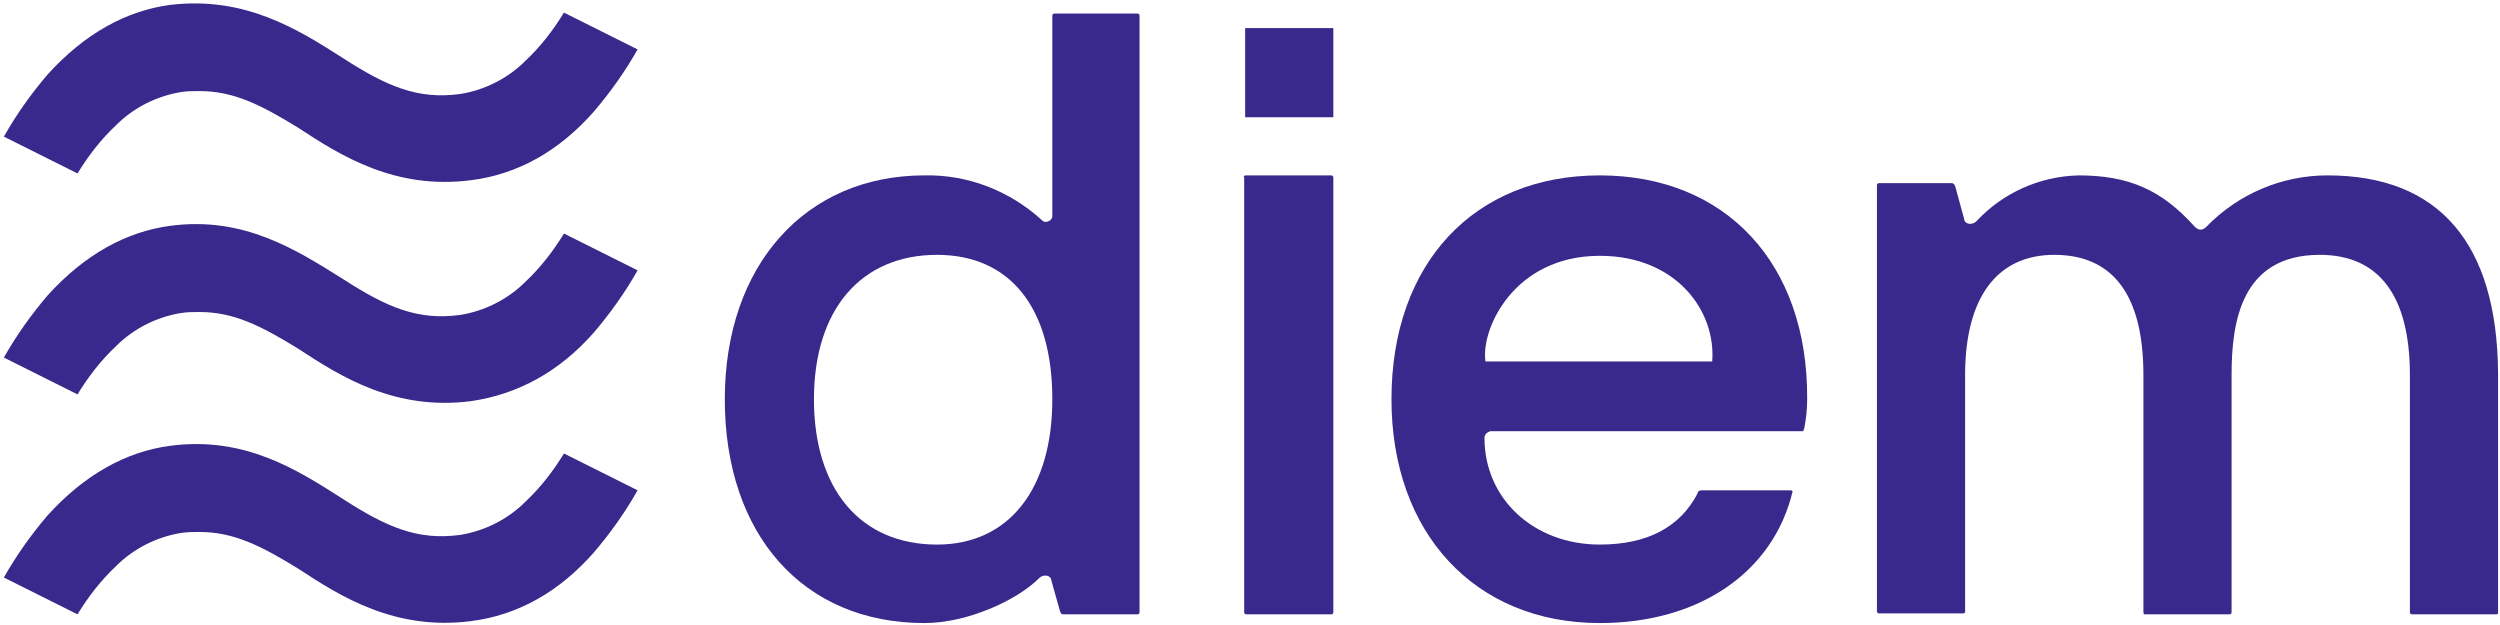 <svg xmlns="http://www.w3.org/2000/svg" xmlns:xlink="http://www.w3.org/1999/xlink" id="Layer_1" x="0" y="0" version="1.1" viewBox="0 0 258 64.5" xml:space="preserve" style="enable-background:new 0 0 258 64.5"><style type="text/css">.st0{fill:#39298c}</style><path d="M108.8,1.4c-0.1,0-0.2,0.1-0.2,0.2c0,0,0,0,0,0v20.7c0,0.3-0.3,0.6-0.7,0.6c-0.2,0-0.3-0.1-0.4-0.2	c-3.3-3-7.6-4.7-12.1-4.6c-12.3,0-20.6,9.3-20.6,23.1c0,14,8.1,23.1,20.6,23.1c4.5,0,9.6-2.4,11.8-4.6c0.2-0.2,0.4-0.3,0.7-0.3	c0.3,0,0.6,0.2,0.6,0.5l0.9,3.2c0.1,0.2,0.1,0.3,0.4,0.3h7.6c0.1,0,0.2-0.1,0.2-0.2V1.6c0-0.1-0.1-0.2-0.2-0.2c0,0,0,0,0,0H108.8z M96.7,56.2c-7.9,0-12.7-5.7-12.7-15s4.9-14.9,12.7-14.9c7.5,0,11.9,5.4,11.9,14.9C108.6,50.5,104.1,56.2,96.7,56.2z" class="st0"/><path d="M128.6,18.1h8.8c0.1,0,0.2,0.1,0.2,0.2v44.9c0,0.1-0.1,0.2-0.2,0.2h-8.8c-0.1,0-0.2-0.1-0.2-0.2V18.3	C128.3,18.2,128.4,18.1,128.6,18.1z" class="st0"/><rect width="9.1" height="9.2" x="128.5" y="2.9" class="st0"/><path d="M165.1,18.1c-13,0-21.5,9.1-21.5,23.1c0,13.8,8.6,23.1,21.5,23.1c10.2,0,17.9-5.2,19.9-13.6l0,0	c-0.1-0.1-0.1-0.1-0.2-0.1h-9.2c-0.2,0-0.4,0.1-0.4,0.3c-1.8,3.5-5.2,5.3-10.1,5.3c-6.8,0-11.9-4.7-11.9-11c0-0.4,0.3-0.6,0.6-0.7	c0,0,0,0,0.1,0H186c0.1,0,0.1,0,0.2-0.3c0.2-1,0.3-2,0.3-3C186.6,27.2,178.1,18.1,165.1,18.1z M176.7,37.3h-23.4	c-0.5-3.3,2.9-10.9,11.8-10.9C173,26.4,177.1,32.1,176.7,37.3z" class="st0"/><path d="M240.2,18.1c-4.7,0-9.2,1.9-12.5,5.3c-0.2,0.2-0.4,0.3-0.6,0.3c-0.2,0-0.4-0.1-0.6-0.3c-3.4-3.8-6.8-5.3-12-5.3	c-4,0.1-7.8,1.8-10.5,4.7c-0.2,0.2-0.4,0.3-0.7,0.3c-0.3,0-0.6-0.2-0.6-0.5l-0.9-3.3c-0.1-0.3-0.2-0.4-0.4-0.4h-7.5	c-0.1,0-0.2,0.1-0.2,0.2c0,0,0,0,0,0v44c0,0.1,0.1,0.2,0.2,0.2c0,0,0,0,0.1,0h8.6c0.1,0,0.2-0.1,0.2-0.1V38.7c0-8,3.3-12.4,9.2-12.4	c6.1,0,9.2,4.2,9.2,12.4v24.5c0,0.2,0.1,0.2,0.2,0.2h8.7c0.1,0,0.2-0.1,0.2-0.2V38.7c0-5.3,0.9-12.4,9.1-12.4	c6.1,0,9.3,4.2,9.3,12.4v24.5c0,0.1,0.1,0.2,0.2,0.2c0,0,0,0,0.1,0h8.6c0.1,0,0.2,0,0.2-0.2c0,0,0-0.1,0-0.1V38.5	C257.7,25.1,251.7,18.1,240.2,18.1z" class="st0"/><path d="M61.3,57c1.7-2,3.2-4.1,4.5-6.4l-7.6-3.8c-1.1,1.8-2.4,3.5-4,5c-1.8,1.8-4.2,3-6.7,3.4	c-4.4,0.6-7.6-0.8-12.1-3.7C30.7,48.5,25.3,45,17.6,46c-4.6,0.6-8.9,3-12.7,7.2c-1.7,2-3.2,4.1-4.5,6.4l7.6,3.8c1.1-1.8,2.4-3.5,4-5	c1.8-1.8,4.2-3,6.7-3.4c0.6-0.1,1.3-0.1,1.9-0.1c3.5,0,6.3,1.4,10.2,3.8c4.4,2.9,10,6.4,17.8,5.4C53.4,63.5,57.7,61.1,61.3,57z M61.3,34.3c1.7-2,3.2-4.1,4.5-6.4l-7.6-3.8c-1.1,1.8-2.4,3.5-4,5c-1.8,1.8-4.2,3-6.7,3.4c-4.4,0.6-7.6-0.8-12.1-3.7	c-4.8-3-10.2-6.5-17.8-5.5c-4.6,0.6-8.9,3-12.7,7.2c-1.7,2-3.2,4.1-4.5,6.4l7.6,3.8c1.1-1.8,2.4-3.5,4-5c1.8-1.8,4.2-3,6.7-3.4	c0.6-0.1,1.3-0.1,1.9-0.1c3.5,0,6.3,1.4,10.2,3.8c4.4,2.9,10,6.4,17.8,5.4C53.4,40.7,57.7,38.4,61.3,34.3L61.3,34.3z M61.3,11.5	c1.7-2,3.2-4.1,4.5-6.4l-7.6-3.8c-1.1,1.8-2.4,3.5-4,5c-1.8,1.8-4.2,3-6.7,3.4c-4.4,0.6-7.6-0.8-12.1-3.7C30.7,3,25.3-0.4,17.6,0.5	c-4.6,0.6-8.9,3-12.7,7.2c-1.7,2-3.2,4.1-4.5,6.4l7.6,3.8c1.1-1.8,2.4-3.5,4-5c1.8-1.8,4.2-3,6.7-3.4c0.6-0.1,1.3-0.1,1.9-0.1	c3.5,0,6.3,1.4,10.2,3.8c4.4,2.9,10,6.4,17.8,5.4C53.4,18,57.7,15.6,61.3,11.5z" class="st0"/></svg>